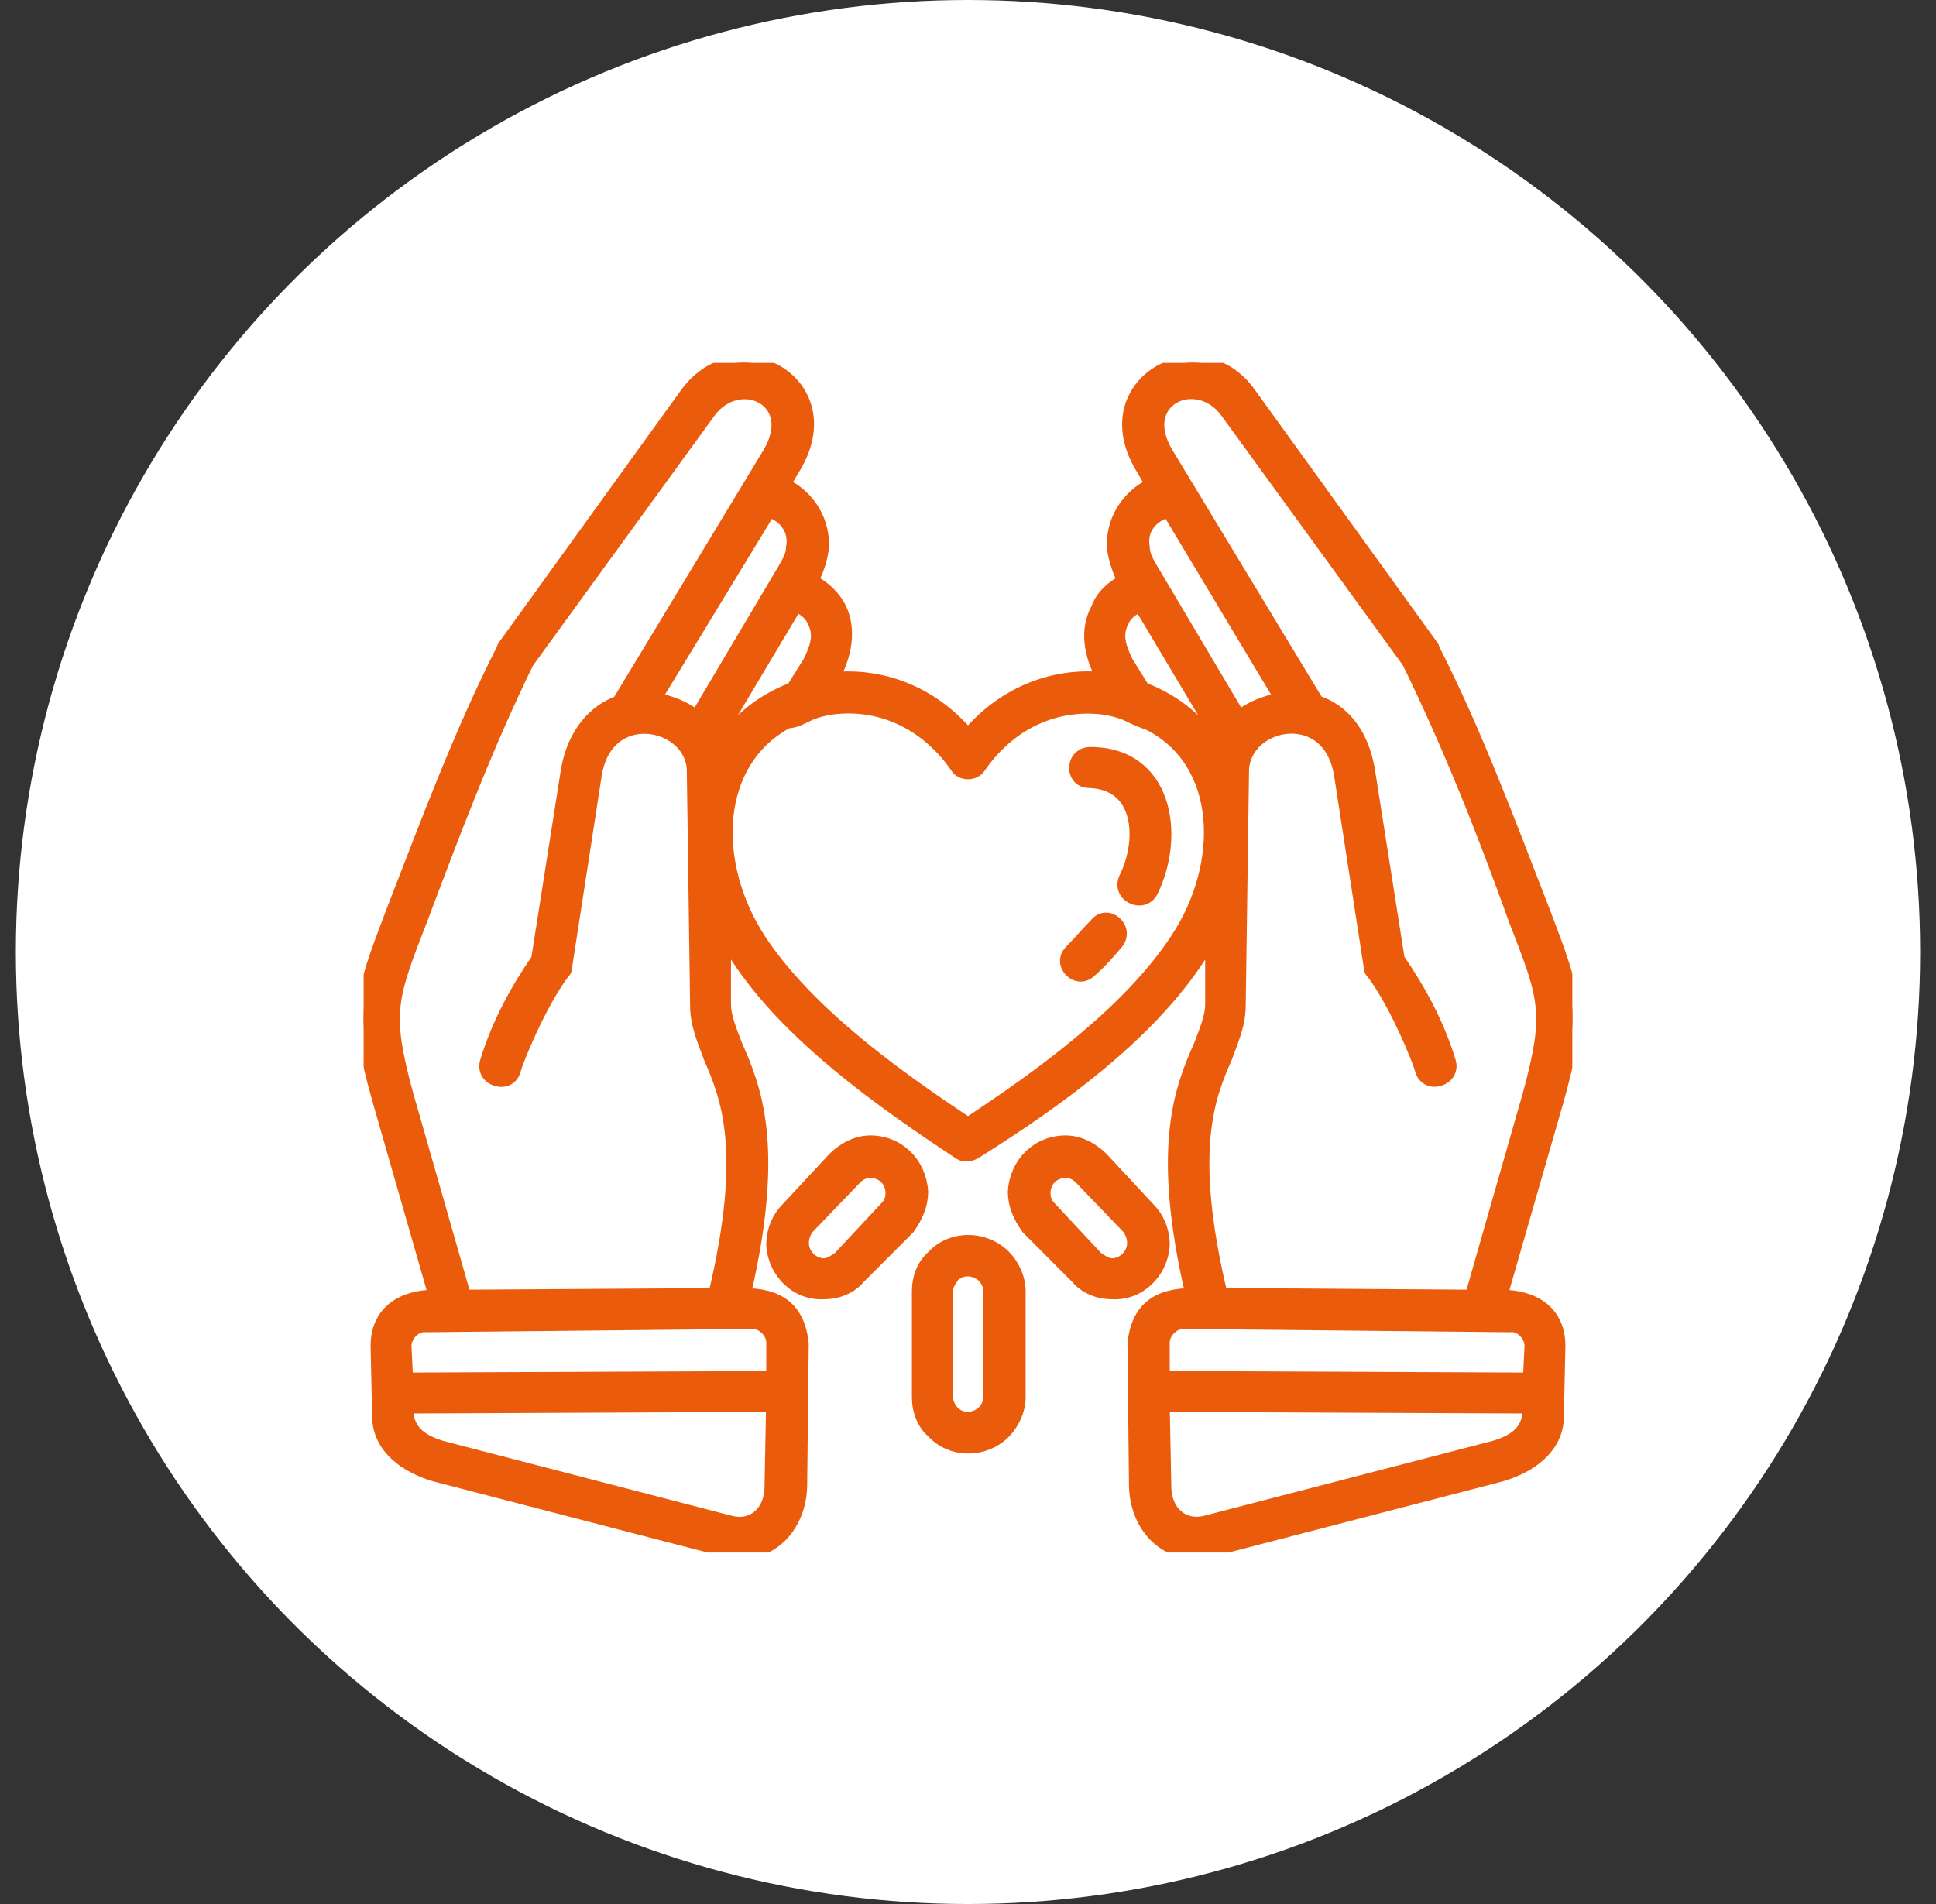 <svg width="61" height="60" viewBox="0 0 61 60" fill="none" xmlns="http://www.w3.org/2000/svg">
<rect x="0" y="0" width="61" height="60" fill="#333333" stroke="none"/>
<circle cx="30.5" cy="30" r="30" fill="white"/>
<g clip-path="url(#clip0_2270_4446)">
<mask id="path-2-outside-1_2270_4446" maskUnits="userSpaceOnUse" x="10.455" y="10.426" width="40" height="39" fill="black">
<rect fill="white" x="10.455" y="10.426" width="40" height="39"/>
<path d="M36.656 43.403L48.185 43.453L48.235 42.407C48.235 42.092 47.92 41.727 47.556 41.782L37.279 41.677C36.965 41.677 36.656 41.992 36.656 42.302V43.403ZM40.358 22.015L36.811 16.102C36.286 16.257 35.922 16.677 36.027 17.253C36.027 17.463 36.132 17.673 36.286 17.933L39.05 22.59C39.42 22.275 39.889 22.12 40.358 22.015ZM46.359 40.842L48.185 34.459C48.864 31.948 48.709 31.478 47.766 29.072C46.773 26.301 45.681 23.53 44.373 20.859L38.636 12.966C37.699 11.71 35.768 12.601 36.761 14.271L41.505 22.114C42.288 22.374 42.911 23.055 43.121 24.26C43.436 26.246 43.745 28.237 44.059 30.223C44.737 31.218 45.311 32.264 45.675 33.464C45.83 34.039 44.947 34.299 44.787 33.724C44.682 33.359 44.004 31.683 43.276 30.693C43.226 30.643 43.171 30.588 43.171 30.483C42.856 28.442 42.547 26.456 42.233 24.415C41.869 22.164 39.21 22.739 39.155 24.26L39.05 31.688C39.05 32.264 38.841 32.734 38.631 33.309C38.107 34.509 37.379 36.185 38.477 40.787L46.359 40.842ZM24.344 43.403V42.302C24.344 41.987 24.029 41.677 23.721 41.677L13.444 41.782C13.08 41.733 12.765 42.098 12.765 42.407L12.815 43.453L24.344 43.403ZM20.642 22.015C21.111 22.12 21.58 22.275 21.944 22.59L24.708 17.933C24.862 17.673 24.967 17.463 24.967 17.253C25.072 16.677 24.708 16.257 24.239 16.102L20.642 22.015ZM14.641 40.842L22.518 40.792C23.616 36.191 22.882 34.515 22.363 33.314C22.154 32.739 21.944 32.269 21.944 31.694L21.84 24.26C21.79 22.745 19.125 22.169 18.761 24.415C18.447 26.456 18.138 28.442 17.824 30.483C17.824 30.588 17.774 30.637 17.719 30.693C16.991 31.688 16.312 33.359 16.207 33.724C16.053 34.304 15.165 34.044 15.319 33.469C15.683 32.269 16.257 31.218 16.936 30.228C17.25 28.242 17.559 26.251 17.873 24.266C18.083 23.066 18.761 22.385 19.489 22.12L24.233 14.277C25.226 12.601 23.296 11.716 22.358 12.972L16.621 20.87C15.319 23.53 14.277 26.301 13.234 29.072C12.296 31.478 12.136 31.948 12.815 34.459L14.641 40.842ZM12.815 44.343C12.815 45.073 13.234 45.389 13.913 45.599L22.987 47.955C23.77 48.165 24.289 47.59 24.289 46.854L24.338 44.293L12.815 44.343ZM22.623 23.635C23.147 22.8 23.875 22.12 24.973 21.699L25.497 20.864C25.706 20.444 25.861 20.029 25.651 19.609C25.546 19.349 25.337 19.188 25.078 19.083L22.523 23.37C22.573 23.48 22.623 23.53 22.623 23.635ZM36.027 21.699C37.125 22.12 37.853 22.8 38.377 23.635C38.377 23.53 38.427 23.48 38.482 23.375L35.928 19.089C35.669 19.194 35.459 19.349 35.354 19.614C35.145 20.035 35.305 20.449 35.509 20.87L36.027 21.699ZM26.225 21.384C27.687 21.229 29.303 21.749 30.5 23.16C31.697 21.749 33.319 21.224 34.775 21.384L34.725 21.334C34.361 20.654 34.201 19.869 34.571 19.188C34.725 18.768 35.04 18.508 35.404 18.298C35.249 17.983 35.145 17.673 35.09 17.358C34.985 16.467 35.509 15.632 36.286 15.267L35.978 14.741C34.361 12.075 37.803 10.195 39.37 12.391L45.107 20.339C45.14 20.372 45.157 20.407 45.157 20.444C46.514 23.11 47.556 25.936 48.654 28.757C49.647 31.373 49.851 31.893 49.073 34.669L47.297 40.842C48.29 40.842 49.123 41.312 49.123 42.413L49.073 44.714C49.024 45.654 48.185 46.229 47.297 46.489L38.223 48.845C36.866 49.21 35.823 48.22 35.773 46.86L35.724 42.363C35.829 41.213 36.507 40.792 37.55 40.792C36.452 36.085 37.235 34.255 37.809 32.949C37.964 32.529 38.173 32.059 38.173 31.644V29.498C38.068 29.708 37.964 29.918 37.809 30.123C36.193 32.634 33.269 34.725 30.765 36.296C30.61 36.401 30.401 36.45 30.241 36.345C27.791 34.725 24.818 32.634 23.197 30.123C23.042 29.913 22.937 29.703 22.832 29.498V31.644C22.832 32.064 23.042 32.535 23.197 32.949C23.77 34.255 24.553 36.085 23.456 40.792C24.498 40.792 25.177 41.213 25.282 42.363L25.232 46.86C25.182 48.22 24.134 49.216 22.783 48.845L13.703 46.489C12.815 46.229 11.982 45.654 11.927 44.714L11.877 42.413C11.877 41.312 12.71 40.842 13.703 40.842L11.932 34.669C11.149 31.898 11.359 31.373 12.351 28.757C13.449 25.931 14.492 23.11 15.849 20.444C15.849 20.411 15.865 20.376 15.899 20.339L21.635 12.391C23.252 10.195 26.639 12.075 25.022 14.741L24.708 15.267C25.491 15.632 26.01 16.467 25.905 17.358C25.855 17.673 25.75 17.983 25.59 18.298C25.955 18.508 26.269 18.768 26.479 19.188C26.793 19.869 26.633 20.654 26.269 21.334L26.225 21.384ZM36.292 28.082C36.033 28.608 35.194 28.237 35.459 27.662C36.033 26.511 35.983 24.681 34.312 24.631C33.738 24.631 33.738 23.74 34.361 23.74C36.706 23.74 37.175 26.251 36.292 28.082ZM34.361 30.593C33.942 31.014 33.319 30.383 33.738 29.968C33.997 29.708 34.262 29.393 34.521 29.133C34.885 28.663 35.564 29.238 35.2 29.708C34.935 30.018 34.67 30.328 34.361 30.593ZM30.031 40.212C29.926 40.366 29.822 40.527 29.822 40.682V44.028C29.822 44.183 29.926 44.393 30.031 44.498C30.45 44.918 31.178 44.603 31.178 44.028V40.682C31.178 40.112 30.45 39.797 30.031 40.212ZM31.647 39.587C31.907 39.846 32.116 40.267 32.116 40.687V44.033C32.116 44.454 31.907 44.869 31.647 45.134C31.024 45.759 29.976 45.759 29.402 45.134C29.088 44.874 28.933 44.454 28.933 44.033V40.687C28.933 40.267 29.088 39.852 29.402 39.587C29.976 38.962 31.024 38.962 31.647 39.587ZM33.578 36.921C33.214 36.921 32.9 37.181 32.9 37.601C32.9 37.756 32.949 37.916 33.054 38.021L34.566 39.642C34.72 39.747 34.88 39.852 35.034 39.852C35.398 39.852 35.713 39.537 35.713 39.172C35.713 39.017 35.663 38.856 35.558 38.702L34.047 37.131C33.892 36.97 33.733 36.921 33.578 36.921ZM33.578 35.98C33.997 35.98 34.411 36.191 34.725 36.506L36.187 38.077C36.502 38.392 36.656 38.807 36.656 39.227C36.606 40.117 35.873 40.798 35.04 40.742C34.621 40.742 34.207 40.588 33.942 40.272L32.376 38.702C32.116 38.337 31.956 37.971 31.956 37.551C32.011 36.655 32.69 35.98 33.578 35.98ZM27.422 36.921C27.786 36.921 28.1 37.181 28.1 37.601C28.1 37.756 28.051 37.916 27.946 38.021L26.434 39.642C26.28 39.747 26.12 39.852 25.966 39.852C25.602 39.852 25.287 39.537 25.287 39.172C25.287 39.017 25.337 38.856 25.442 38.702L26.953 37.131C27.108 36.97 27.267 36.921 27.422 36.921ZM27.422 35.98C27.003 35.98 26.589 36.191 26.274 36.506L24.813 38.077C24.498 38.392 24.344 38.807 24.344 39.227C24.393 40.117 25.127 40.798 25.96 40.742C26.379 40.742 26.793 40.588 27.058 40.272L28.625 38.702C28.884 38.337 29.044 37.971 29.044 37.551C28.988 36.655 28.31 35.98 27.422 35.98ZM30.136 24.161C29.038 22.59 27.477 22.12 26.12 22.33C25.861 22.38 25.651 22.435 25.442 22.54C25.232 22.645 25.022 22.75 24.818 22.75C22.468 24.006 22.369 27.197 23.93 29.603C25.442 31.904 28.205 33.89 30.5 35.411C32.795 33.895 35.558 31.904 37.07 29.603C38.636 27.247 38.581 24.006 36.182 22.806C36.027 22.756 35.763 22.651 35.558 22.546C35.349 22.441 35.139 22.391 34.88 22.335C33.523 22.125 31.956 22.595 30.864 24.166C30.71 24.421 30.29 24.421 30.136 24.166V24.161ZM48.185 44.343L36.656 44.293L36.706 46.854C36.706 47.584 37.23 48.16 38.008 47.955L47.082 45.599C47.766 45.394 48.185 45.079 48.185 44.343Z"/>
</mask>
<path d="M36.656 43.403L48.185 43.453L48.235 42.407C48.235 42.092 47.92 41.727 47.556 41.782L37.279 41.677C36.965 41.677 36.656 41.992 36.656 42.302V43.403ZM40.358 22.015L36.811 16.102C36.286 16.257 35.922 16.677 36.027 17.253C36.027 17.463 36.132 17.673 36.286 17.933L39.05 22.59C39.42 22.275 39.889 22.12 40.358 22.015ZM46.359 40.842L48.185 34.459C48.864 31.948 48.709 31.478 47.766 29.072C46.773 26.301 45.681 23.53 44.373 20.859L38.636 12.966C37.699 11.71 35.768 12.601 36.761 14.271L41.505 22.114C42.288 22.374 42.911 23.055 43.121 24.26C43.436 26.246 43.745 28.237 44.059 30.223C44.737 31.218 45.311 32.264 45.675 33.464C45.83 34.039 44.947 34.299 44.787 33.724C44.682 33.359 44.004 31.683 43.276 30.693C43.226 30.643 43.171 30.588 43.171 30.483C42.856 28.442 42.547 26.456 42.233 24.415C41.869 22.164 39.21 22.739 39.155 24.26L39.05 31.688C39.05 32.264 38.841 32.734 38.631 33.309C38.107 34.509 37.379 36.185 38.477 40.787L46.359 40.842ZM24.344 43.403V42.302C24.344 41.987 24.029 41.677 23.721 41.677L13.444 41.782C13.08 41.733 12.765 42.098 12.765 42.407L12.815 43.453L24.344 43.403ZM20.642 22.015C21.111 22.12 21.58 22.275 21.944 22.59L24.708 17.933C24.862 17.673 24.967 17.463 24.967 17.253C25.072 16.677 24.708 16.257 24.239 16.102L20.642 22.015ZM14.641 40.842L22.518 40.792C23.616 36.191 22.882 34.515 22.363 33.314C22.154 32.739 21.944 32.269 21.944 31.694L21.84 24.26C21.79 22.745 19.125 22.169 18.761 24.415C18.447 26.456 18.138 28.442 17.824 30.483C17.824 30.588 17.774 30.637 17.719 30.693C16.991 31.688 16.312 33.359 16.207 33.724C16.053 34.304 15.165 34.044 15.319 33.469C15.683 32.269 16.257 31.218 16.936 30.228C17.25 28.242 17.559 26.251 17.873 24.266C18.083 23.066 18.761 22.385 19.489 22.12L24.233 14.277C25.226 12.601 23.296 11.716 22.358 12.972L16.621 20.87C15.319 23.53 14.277 26.301 13.234 29.072C12.296 31.478 12.136 31.948 12.815 34.459L14.641 40.842ZM12.815 44.343C12.815 45.073 13.234 45.389 13.913 45.599L22.987 47.955C23.77 48.165 24.289 47.59 24.289 46.854L24.338 44.293L12.815 44.343ZM22.623 23.635C23.147 22.8 23.875 22.12 24.973 21.699L25.497 20.864C25.706 20.444 25.861 20.029 25.651 19.609C25.546 19.349 25.337 19.188 25.078 19.083L22.523 23.37C22.573 23.48 22.623 23.53 22.623 23.635ZM36.027 21.699C37.125 22.12 37.853 22.8 38.377 23.635C38.377 23.53 38.427 23.48 38.482 23.375L35.928 19.089C35.669 19.194 35.459 19.349 35.354 19.614C35.145 20.035 35.305 20.449 35.509 20.87L36.027 21.699ZM26.225 21.384C27.687 21.229 29.303 21.749 30.5 23.16C31.697 21.749 33.319 21.224 34.775 21.384L34.725 21.334C34.361 20.654 34.201 19.869 34.571 19.188C34.725 18.768 35.04 18.508 35.404 18.298C35.249 17.983 35.145 17.673 35.09 17.358C34.985 16.467 35.509 15.632 36.286 15.267L35.978 14.741C34.361 12.075 37.803 10.195 39.37 12.391L45.107 20.339C45.14 20.372 45.157 20.407 45.157 20.444C46.514 23.11 47.556 25.936 48.654 28.757C49.647 31.373 49.851 31.893 49.073 34.669L47.297 40.842C48.29 40.842 49.123 41.312 49.123 42.413L49.073 44.714C49.024 45.654 48.185 46.229 47.297 46.489L38.223 48.845C36.866 49.21 35.823 48.22 35.773 46.86L35.724 42.363C35.829 41.213 36.507 40.792 37.55 40.792C36.452 36.085 37.235 34.255 37.809 32.949C37.964 32.529 38.173 32.059 38.173 31.644V29.498C38.068 29.708 37.964 29.918 37.809 30.123C36.193 32.634 33.269 34.725 30.765 36.296C30.61 36.401 30.401 36.45 30.241 36.345C27.791 34.725 24.818 32.634 23.197 30.123C23.042 29.913 22.937 29.703 22.832 29.498V31.644C22.832 32.064 23.042 32.535 23.197 32.949C23.77 34.255 24.553 36.085 23.456 40.792C24.498 40.792 25.177 41.213 25.282 42.363L25.232 46.86C25.182 48.22 24.134 49.216 22.783 48.845L13.703 46.489C12.815 46.229 11.982 45.654 11.927 44.714L11.877 42.413C11.877 41.312 12.71 40.842 13.703 40.842L11.932 34.669C11.149 31.898 11.359 31.373 12.351 28.757C13.449 25.931 14.492 23.11 15.849 20.444C15.849 20.411 15.865 20.376 15.899 20.339L21.635 12.391C23.252 10.195 26.639 12.075 25.022 14.741L24.708 15.267C25.491 15.632 26.01 16.467 25.905 17.358C25.855 17.673 25.75 17.983 25.59 18.298C25.955 18.508 26.269 18.768 26.479 19.188C26.793 19.869 26.633 20.654 26.269 21.334L26.225 21.384ZM36.292 28.082C36.033 28.608 35.194 28.237 35.459 27.662C36.033 26.511 35.983 24.681 34.312 24.631C33.738 24.631 33.738 23.74 34.361 23.74C36.706 23.74 37.175 26.251 36.292 28.082ZM34.361 30.593C33.942 31.014 33.319 30.383 33.738 29.968C33.997 29.708 34.262 29.393 34.521 29.133C34.885 28.663 35.564 29.238 35.2 29.708C34.935 30.018 34.67 30.328 34.361 30.593ZM30.031 40.212C29.926 40.366 29.822 40.527 29.822 40.682V44.028C29.822 44.183 29.926 44.393 30.031 44.498C30.45 44.918 31.178 44.603 31.178 44.028V40.682C31.178 40.112 30.45 39.797 30.031 40.212ZM31.647 39.587C31.907 39.846 32.116 40.267 32.116 40.687V44.033C32.116 44.454 31.907 44.869 31.647 45.134C31.024 45.759 29.976 45.759 29.402 45.134C29.088 44.874 28.933 44.454 28.933 44.033V40.687C28.933 40.267 29.088 39.852 29.402 39.587C29.976 38.962 31.024 38.962 31.647 39.587ZM33.578 36.921C33.214 36.921 32.9 37.181 32.9 37.601C32.9 37.756 32.949 37.916 33.054 38.021L34.566 39.642C34.72 39.747 34.88 39.852 35.034 39.852C35.398 39.852 35.713 39.537 35.713 39.172C35.713 39.017 35.663 38.856 35.558 38.702L34.047 37.131C33.892 36.97 33.733 36.921 33.578 36.921ZM33.578 35.98C33.997 35.98 34.411 36.191 34.725 36.506L36.187 38.077C36.502 38.392 36.656 38.807 36.656 39.227C36.606 40.117 35.873 40.798 35.04 40.742C34.621 40.742 34.207 40.588 33.942 40.272L32.376 38.702C32.116 38.337 31.956 37.971 31.956 37.551C32.011 36.655 32.69 35.98 33.578 35.98ZM27.422 36.921C27.786 36.921 28.1 37.181 28.1 37.601C28.1 37.756 28.051 37.916 27.946 38.021L26.434 39.642C26.28 39.747 26.12 39.852 25.966 39.852C25.602 39.852 25.287 39.537 25.287 39.172C25.287 39.017 25.337 38.856 25.442 38.702L26.953 37.131C27.108 36.97 27.267 36.921 27.422 36.921ZM27.422 35.98C27.003 35.98 26.589 36.191 26.274 36.506L24.813 38.077C24.498 38.392 24.344 38.807 24.344 39.227C24.393 40.117 25.127 40.798 25.96 40.742C26.379 40.742 26.793 40.588 27.058 40.272L28.625 38.702C28.884 38.337 29.044 37.971 29.044 37.551C28.988 36.655 28.31 35.98 27.422 35.98ZM30.136 24.161C29.038 22.59 27.477 22.12 26.12 22.33C25.861 22.38 25.651 22.435 25.442 22.54C25.232 22.645 25.022 22.75 24.818 22.75C22.468 24.006 22.369 27.197 23.93 29.603C25.442 31.904 28.205 33.89 30.5 35.411C32.795 33.895 35.558 31.904 37.07 29.603C38.636 27.247 38.581 24.006 36.182 22.806C36.027 22.756 35.763 22.651 35.558 22.546C35.349 22.441 35.139 22.391 34.88 22.335C33.523 22.125 31.956 22.595 30.864 24.166C30.71 24.421 30.29 24.421 30.136 24.166V24.161ZM48.185 44.343L36.656 44.293L36.706 46.854C36.706 47.584 37.23 48.16 38.008 47.955L47.082 45.599C47.766 45.394 48.185 45.079 48.185 44.343Z" fill="#EA5B0B"/>
<path d="M36.656 43.403L48.185 43.453L48.235 42.407C48.235 42.092 47.92 41.727 47.556 41.782L37.279 41.677C36.965 41.677 36.656 41.992 36.656 42.302V43.403ZM40.358 22.015L36.811 16.102C36.286 16.257 35.922 16.677 36.027 17.253C36.027 17.463 36.132 17.673 36.286 17.933L39.05 22.59C39.42 22.275 39.889 22.12 40.358 22.015ZM46.359 40.842L48.185 34.459C48.864 31.948 48.709 31.478 47.766 29.072C46.773 26.301 45.681 23.53 44.373 20.859L38.636 12.966C37.699 11.71 35.768 12.601 36.761 14.271L41.505 22.114C42.288 22.374 42.911 23.055 43.121 24.26C43.436 26.246 43.745 28.237 44.059 30.223C44.737 31.218 45.311 32.264 45.675 33.464C45.83 34.039 44.947 34.299 44.787 33.724C44.682 33.359 44.004 31.683 43.276 30.693C43.226 30.643 43.171 30.588 43.171 30.483C42.856 28.442 42.547 26.456 42.233 24.415C41.869 22.164 39.21 22.739 39.155 24.26L39.05 31.688C39.05 32.264 38.841 32.734 38.631 33.309C38.107 34.509 37.379 36.185 38.477 40.787L46.359 40.842ZM24.344 43.403V42.302C24.344 41.987 24.029 41.677 23.721 41.677L13.444 41.782C13.08 41.733 12.765 42.098 12.765 42.407L12.815 43.453L24.344 43.403ZM20.642 22.015C21.111 22.12 21.58 22.275 21.944 22.59L24.708 17.933C24.862 17.673 24.967 17.463 24.967 17.253C25.072 16.677 24.708 16.257 24.239 16.102L20.642 22.015ZM14.641 40.842L22.518 40.792C23.616 36.191 22.882 34.515 22.363 33.314C22.154 32.739 21.944 32.269 21.944 31.694L21.84 24.26C21.79 22.745 19.125 22.169 18.761 24.415C18.447 26.456 18.138 28.442 17.824 30.483C17.824 30.588 17.774 30.637 17.719 30.693C16.991 31.688 16.312 33.359 16.207 33.724C16.053 34.304 15.165 34.044 15.319 33.469C15.683 32.269 16.257 31.218 16.936 30.228C17.25 28.242 17.559 26.251 17.873 24.266C18.083 23.066 18.761 22.385 19.489 22.12L24.233 14.277C25.226 12.601 23.296 11.716 22.358 12.972L16.621 20.87C15.319 23.53 14.277 26.301 13.234 29.072C12.296 31.478 12.136 31.948 12.815 34.459L14.641 40.842ZM12.815 44.343C12.815 45.073 13.234 45.389 13.913 45.599L22.987 47.955C23.77 48.165 24.289 47.59 24.289 46.854L24.338 44.293L12.815 44.343ZM22.623 23.635C23.147 22.8 23.875 22.12 24.973 21.699L25.497 20.864C25.706 20.444 25.861 20.029 25.651 19.609C25.546 19.349 25.337 19.188 25.078 19.083L22.523 23.37C22.573 23.48 22.623 23.53 22.623 23.635ZM36.027 21.699C37.125 22.12 37.853 22.8 38.377 23.635C38.377 23.53 38.427 23.48 38.482 23.375L35.928 19.089C35.669 19.194 35.459 19.349 35.354 19.614C35.145 20.035 35.305 20.449 35.509 20.87L36.027 21.699ZM26.225 21.384C27.687 21.229 29.303 21.749 30.5 23.16C31.697 21.749 33.319 21.224 34.775 21.384L34.725 21.334C34.361 20.654 34.201 19.869 34.571 19.188C34.725 18.768 35.04 18.508 35.404 18.298C35.249 17.983 35.145 17.673 35.09 17.358C34.985 16.467 35.509 15.632 36.286 15.267L35.978 14.741C34.361 12.075 37.803 10.195 39.37 12.391L45.107 20.339C45.14 20.372 45.157 20.407 45.157 20.444C46.514 23.11 47.556 25.936 48.654 28.757C49.647 31.373 49.851 31.893 49.073 34.669L47.297 40.842C48.29 40.842 49.123 41.312 49.123 42.413L49.073 44.714C49.024 45.654 48.185 46.229 47.297 46.489L38.223 48.845C36.866 49.21 35.823 48.22 35.773 46.86L35.724 42.363C35.829 41.213 36.507 40.792 37.55 40.792C36.452 36.085 37.235 34.255 37.809 32.949C37.964 32.529 38.173 32.059 38.173 31.644V29.498C38.068 29.708 37.964 29.918 37.809 30.123C36.193 32.634 33.269 34.725 30.765 36.296C30.61 36.401 30.401 36.45 30.241 36.345C27.791 34.725 24.818 32.634 23.197 30.123C23.042 29.913 22.937 29.703 22.832 29.498V31.644C22.832 32.064 23.042 32.535 23.197 32.949C23.77 34.255 24.553 36.085 23.456 40.792C24.498 40.792 25.177 41.213 25.282 42.363L25.232 46.86C25.182 48.22 24.134 49.216 22.783 48.845L13.703 46.489C12.815 46.229 11.982 45.654 11.927 44.714L11.877 42.413C11.877 41.312 12.71 40.842 13.703 40.842L11.932 34.669C11.149 31.898 11.359 31.373 12.351 28.757C13.449 25.931 14.492 23.11 15.849 20.444C15.849 20.411 15.865 20.376 15.899 20.339L21.635 12.391C23.252 10.195 26.639 12.075 25.022 14.741L24.708 15.267C25.491 15.632 26.01 16.467 25.905 17.358C25.855 17.673 25.75 17.983 25.59 18.298C25.955 18.508 26.269 18.768 26.479 19.188C26.793 19.869 26.633 20.654 26.269 21.334L26.225 21.384ZM36.292 28.082C36.033 28.608 35.194 28.237 35.459 27.662C36.033 26.511 35.983 24.681 34.312 24.631C33.738 24.631 33.738 23.74 34.361 23.74C36.706 23.74 37.175 26.251 36.292 28.082ZM34.361 30.593C33.942 31.014 33.319 30.383 33.738 29.968C33.997 29.708 34.262 29.393 34.521 29.133C34.885 28.663 35.564 29.238 35.2 29.708C34.935 30.018 34.67 30.328 34.361 30.593ZM30.031 40.212C29.926 40.366 29.822 40.527 29.822 40.682V44.028C29.822 44.183 29.926 44.393 30.031 44.498C30.45 44.918 31.178 44.603 31.178 44.028V40.682C31.178 40.112 30.45 39.797 30.031 40.212ZM31.647 39.587C31.907 39.846 32.116 40.267 32.116 40.687V44.033C32.116 44.454 31.907 44.869 31.647 45.134C31.024 45.759 29.976 45.759 29.402 45.134C29.088 44.874 28.933 44.454 28.933 44.033V40.687C28.933 40.267 29.088 39.852 29.402 39.587C29.976 38.962 31.024 38.962 31.647 39.587ZM33.578 36.921C33.214 36.921 32.9 37.181 32.9 37.601C32.9 37.756 32.949 37.916 33.054 38.021L34.566 39.642C34.72 39.747 34.88 39.852 35.034 39.852C35.398 39.852 35.713 39.537 35.713 39.172C35.713 39.017 35.663 38.856 35.558 38.702L34.047 37.131C33.892 36.97 33.733 36.921 33.578 36.921ZM33.578 35.98C33.997 35.98 34.411 36.191 34.725 36.506L36.187 38.077C36.502 38.392 36.656 38.807 36.656 39.227C36.606 40.117 35.873 40.798 35.04 40.742C34.621 40.742 34.207 40.588 33.942 40.272L32.376 38.702C32.116 38.337 31.956 37.971 31.956 37.551C32.011 36.655 32.69 35.98 33.578 35.98ZM27.422 36.921C27.786 36.921 28.1 37.181 28.1 37.601C28.1 37.756 28.051 37.916 27.946 38.021L26.434 39.642C26.28 39.747 26.12 39.852 25.966 39.852C25.602 39.852 25.287 39.537 25.287 39.172C25.287 39.017 25.337 38.856 25.442 38.702L26.953 37.131C27.108 36.97 27.267 36.921 27.422 36.921ZM27.422 35.98C27.003 35.98 26.589 36.191 26.274 36.506L24.813 38.077C24.498 38.392 24.344 38.807 24.344 39.227C24.393 40.117 25.127 40.798 25.96 40.742C26.379 40.742 26.793 40.588 27.058 40.272L28.625 38.702C28.884 38.337 29.044 37.971 29.044 37.551C28.988 36.655 28.31 35.98 27.422 35.98ZM30.136 24.161C29.038 22.59 27.477 22.12 26.12 22.33C25.861 22.38 25.651 22.435 25.442 22.54C25.232 22.645 25.022 22.75 24.818 22.75C22.468 24.006 22.369 27.197 23.93 29.603C25.442 31.904 28.205 33.89 30.5 35.411C32.795 33.895 35.558 31.904 37.07 29.603C38.636 27.247 38.581 24.006 36.182 22.806C36.027 22.756 35.763 22.651 35.558 22.546C35.349 22.441 35.139 22.391 34.88 22.335C33.523 22.125 31.956 22.595 30.864 24.166C30.71 24.421 30.29 24.421 30.136 24.166V24.161ZM48.185 44.343L36.656 44.293L36.706 46.854C36.706 47.584 37.23 48.16 38.008 47.955L47.082 45.599C47.766 45.394 48.185 45.079 48.185 44.343Z" stroke="#EA5B0B" stroke-width="0.4" mask="url(#path-2-outside-1_2270_4446)"/>
</g>
<defs>
<clipPath id="clip0_2270_4446">
<rect width="38.095" height="37.5" fill="white" transform="translate(11.452 11.429)"/>
</clipPath>
</defs>
</svg>
